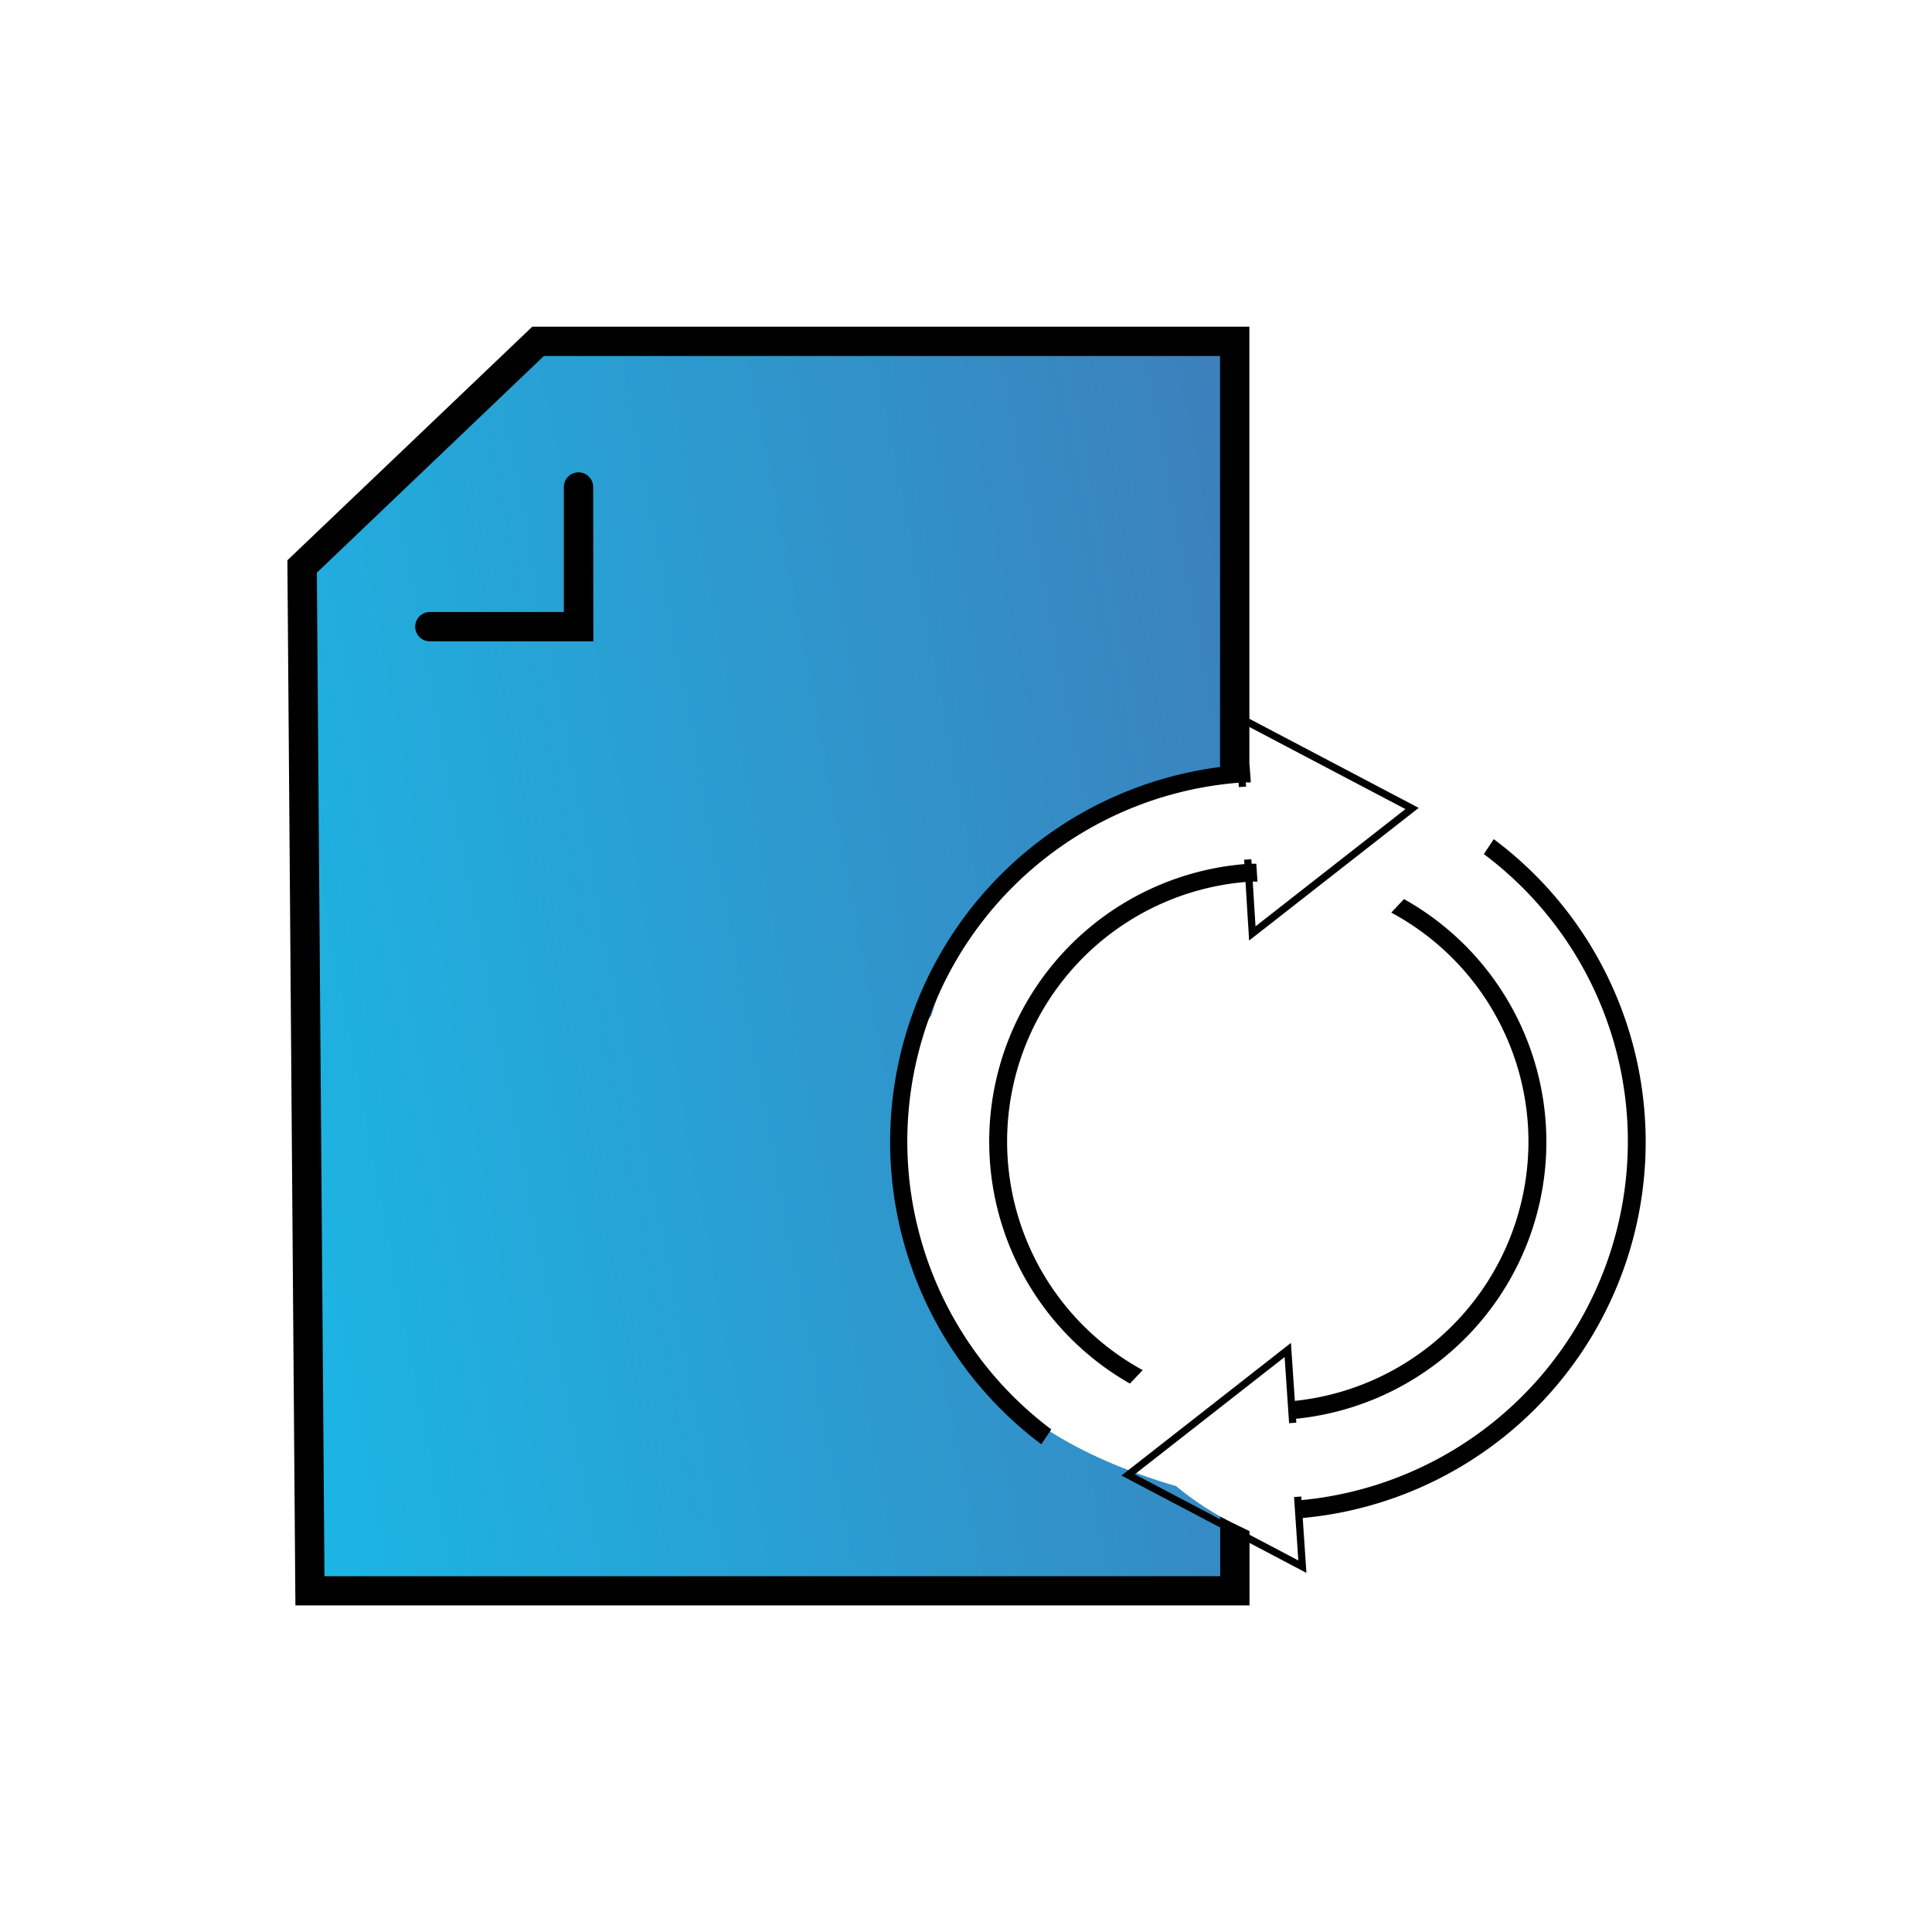 <svg id="Слой_1" data-name="Слой 1" xmlns="http://www.w3.org/2000/svg" xmlns:xlink="http://www.w3.org/1999/xlink" viewBox="0 0 400 400"><defs><style>.cls-1{fill:url(#Безымянный_градиент_5);}.cls-2,.cls-4{fill:none;}.cls-3,.cls-4{stroke:#000;stroke-miterlimit:10;}.cls-3{stroke-width:0.5px;}.cls-4{stroke-width:1.5px;}</style><linearGradient id="Безымянный_градиент_5" x1="46.29" y1="226.67" x2="278.83" y2="182.07" gradientUnits="userSpaceOnUse"><stop offset="0" stop-color="#1bb6e4"/><stop offset="1" stop-color="#3d7fbb"/></linearGradient></defs><title>Монтажная область 5 копия 23</title><path class="cls-1" d="M243.5,307.68c-19.32-5.64-39.89-16.14-47.11-35.62-11.4-18.43-17.47-44.93-3.57-61.78,8.09-27.65,34.8-51.22,64.65-48.45V70.68H113.22L64.36,117.27,66,329.32h191.5V316.45A62.8,62.8,0,0,1,243.5,307.68Z"/><path d="M252.63,314v12.34H67.18L65.6,118.57l47-44.86h140v87.9a49.08,49.08,0,0,1,5.26.24c.28,0,.53.1.81.14V67.64H110.2L59.5,116l1.66,216.38H258.7V317C256.58,316,254.53,315,252.63,314Z"/><path d="M122.85,132.78H89a3,3,0,1,1,0-6.07h27.74V100.83a3,3,0,0,1,6.07,0Z"/><path class="cls-2" d="M296.72,169.92l-3.53,5.26,10.65,7.13,3.71-5.54a74.74,74.74,0,0,1-38.81,134.16l-10-149.2A74.34,74.34,0,0,1,296.72,169.92Z"/><path class="cls-2" d="M268.74,310.93c-.41,0-.82.09-1.23.11a74.8,74.8,0,0,1-10.05-149.27c.42,0,.82,0,1.24,0Z"/><path class="cls-3" d="M258.7,161.73c-.42,0-.82,0-1.24,0A74.76,74.76,0,0,0,217.32,296l-1.79,2.66a78,78,0,0,1,41.72-140.06c.41,0,.82,0,1.23,0Z"/><path class="cls-3" d="M337.12,231.38a74.6,74.6,0,0,0-29.57-54.61l1.78-2.67a77.94,77.94,0,0,1-40.38,140l-.21-3.2A74.89,74.89,0,0,0,337.12,231.38Z"/><path class="cls-3" d="M316.58,232.77a54.15,54.15,0,0,0-28.13-43.89l2.28-2.42a57.36,57.36,0,0,1-23.16,107.1l-.21-3.2A54.24,54.24,0,0,0,316.58,232.77Z"/><path class="cls-3" d="M260.08,182.28c-.41,0-.82,0-1.24,0a54.18,54.18,0,0,0-22.66,101.45l-2.29,2.41a57.4,57.4,0,0,1,24.74-107.06c.41,0,.82,0,1.24,0Z"/><polyline class="cls-4" points="268.67 309.89 269.64 324.36 233.56 305.37 266.62 279.5 267.64 294.6"/><polyline class="cls-4" points="257.24 162.91 256.26 148.4 292.35 167.39 259.28 193.26 258.33 177.95"/></svg>